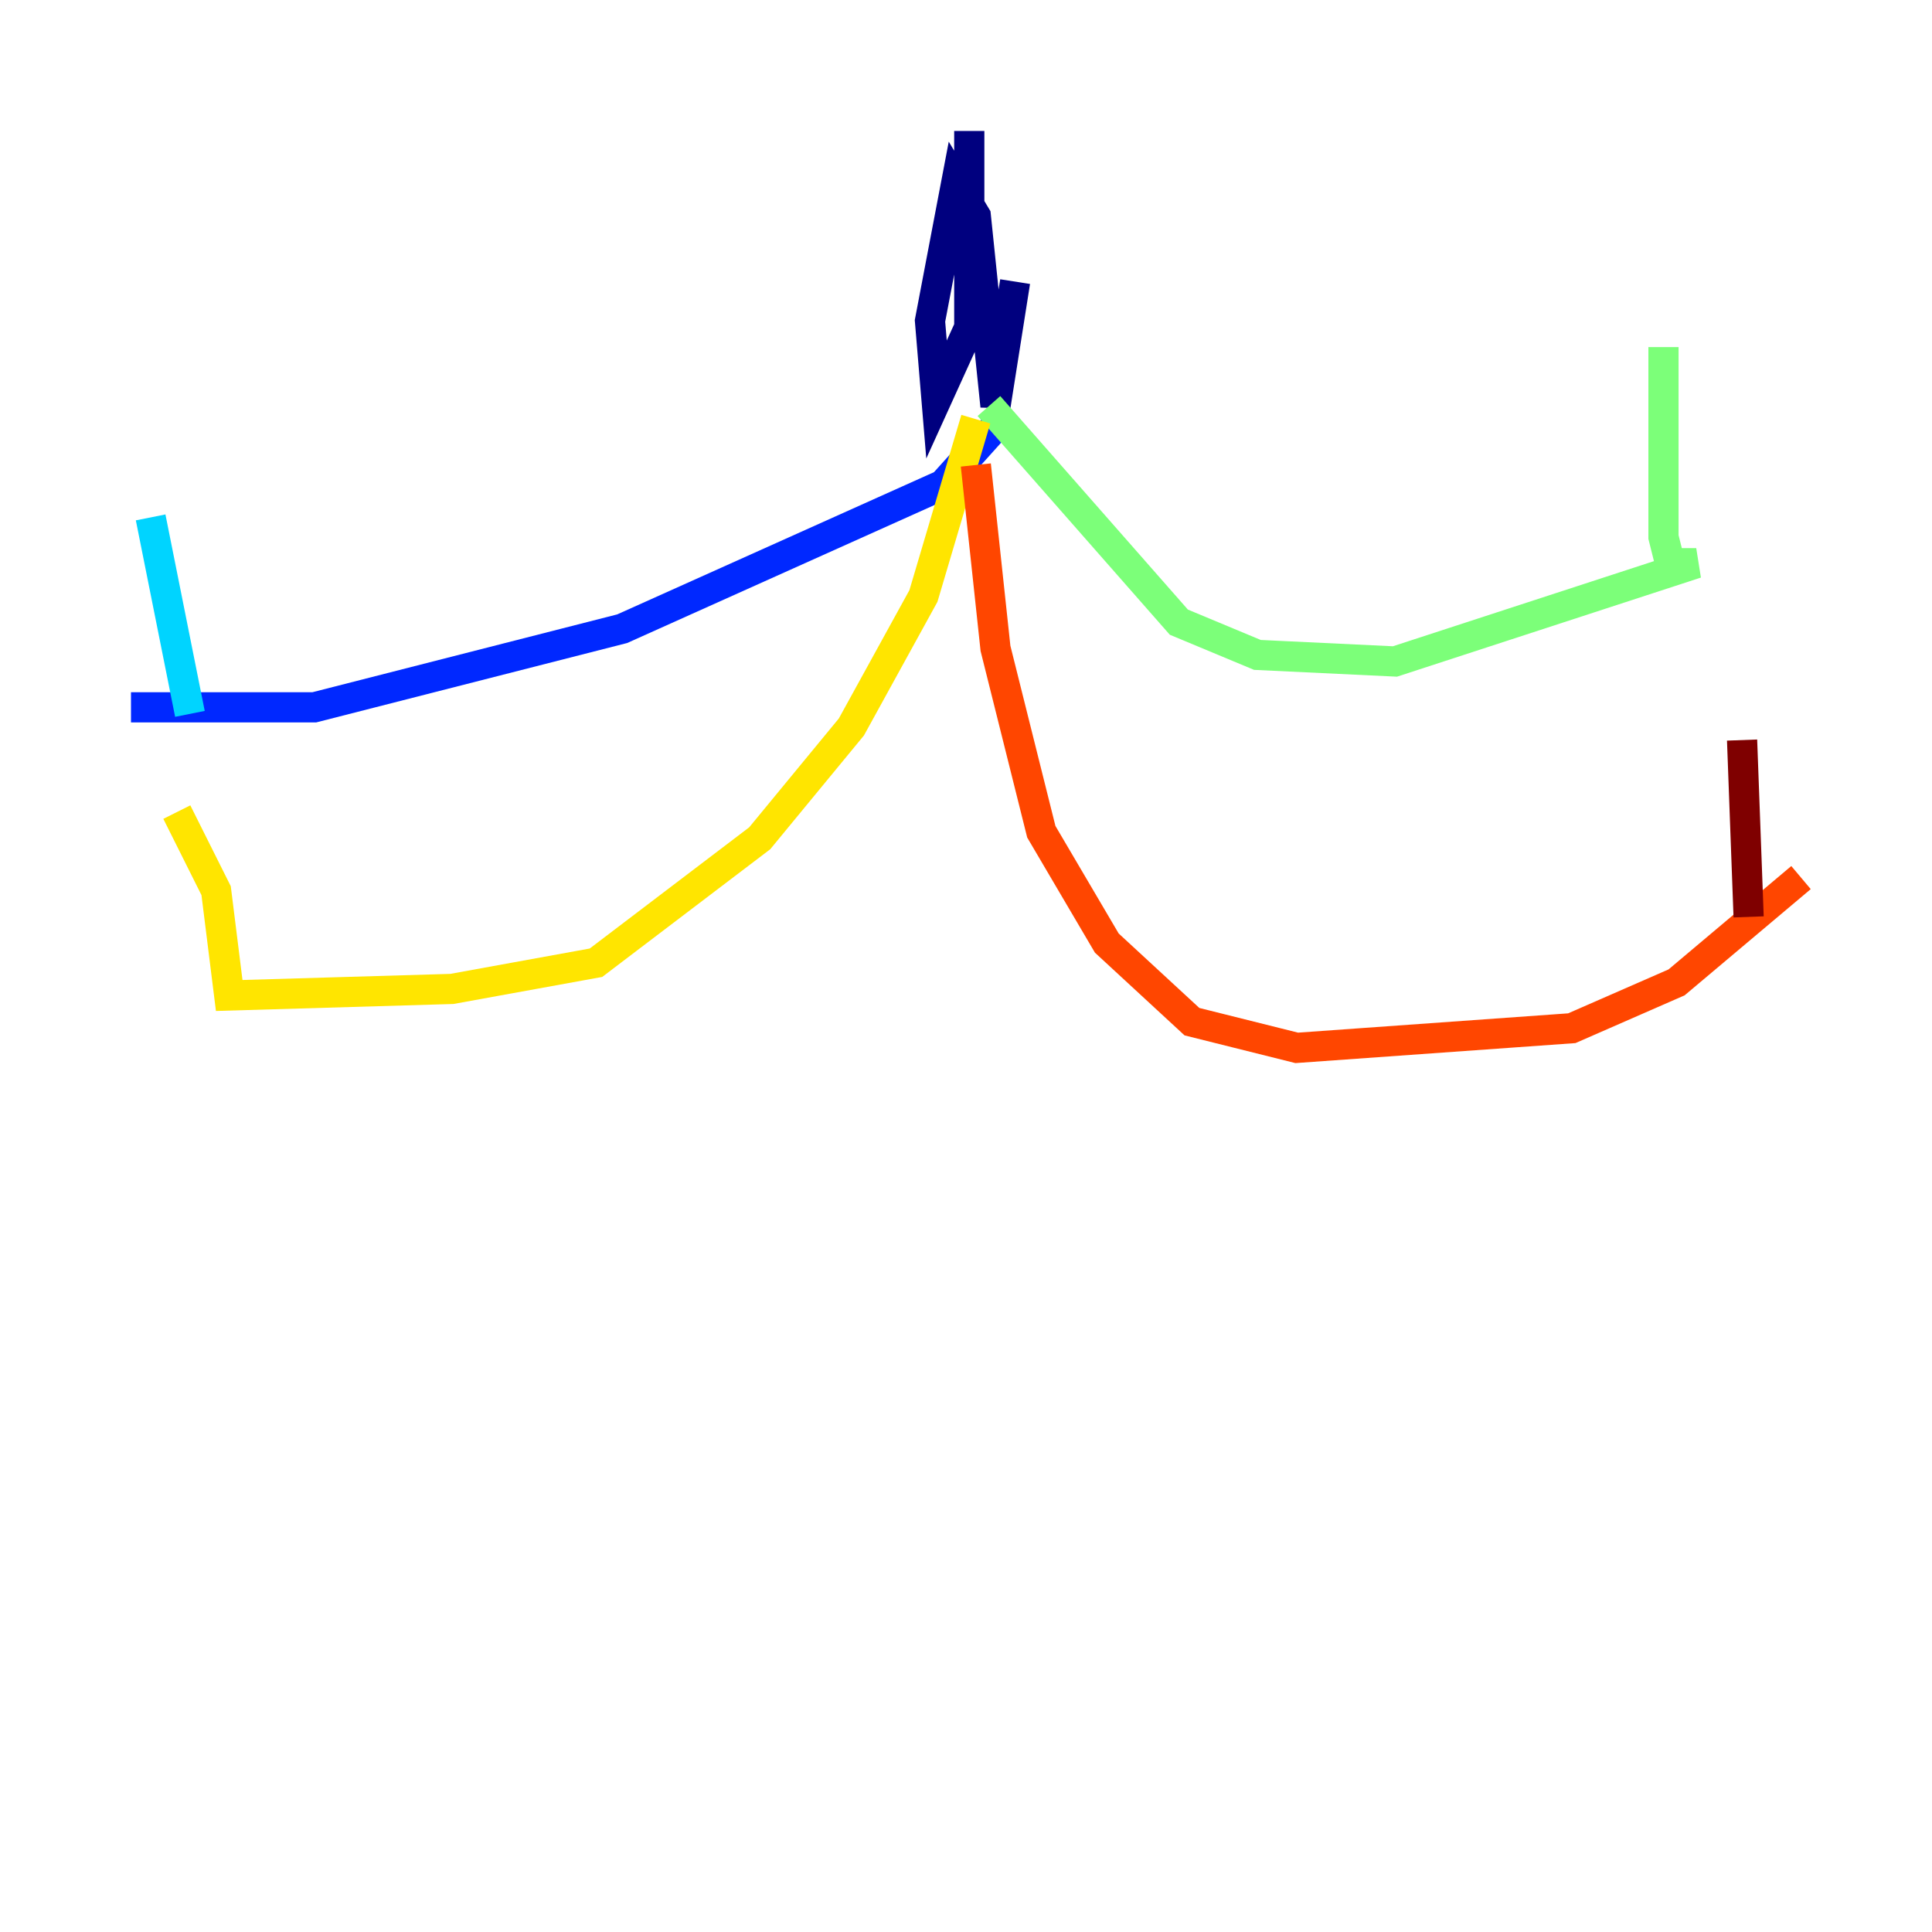 <?xml version="1.0" encoding="utf-8" ?>
<svg baseProfile="tiny" height="128" version="1.2" viewBox="0,0,128,128" width="128" xmlns="http://www.w3.org/2000/svg" xmlns:ev="http://www.w3.org/2001/xml-events" xmlns:xlink="http://www.w3.org/1999/xlink"><defs /><polyline fill="none" points="64.217,8.678 64.217,21.695 62.047,26.468 61.614,21.261 63.349,12.149 64.651,14.319 65.953,26.902 67.254,18.658" stroke="#00007f" stroke-width="2" /><polyline fill="none" points="66.386,27.77 62.481,32.108 41.22,41.654 20.827,46.861 8.678,46.861" stroke="#0028ff" stroke-width="2" /><polyline fill="none" points="12.583,47.295 9.98,34.278" stroke="#00d4ff" stroke-width="2" /><polyline fill="none" points="65.519,26.902 78.102,41.22 83.308,43.39 92.42,43.824 112.38,37.315 110.644,37.315 110.21,35.58 110.21,22.997" stroke="#7cff79" stroke-width="2" /><polyline fill="none" points="64.651,27.77 61.18,39.485 56.407,48.163 50.332,55.539 39.485,63.783 29.939,65.519 15.186,65.953 14.319,59.01 11.715,53.803" stroke="#ffe500" stroke-width="2" /><polyline fill="none" points="64.651,30.807 65.953,42.956 68.99,55.105 73.329,62.481 78.969,67.688 85.912,69.424 104.136,68.122 111.078,65.085 119.322,58.142" stroke="#ff4600" stroke-width="2" /><polyline fill="none" points="115.851,60.746 115.417,49.031" stroke="#7f0000" stroke-width="2" /></svg>